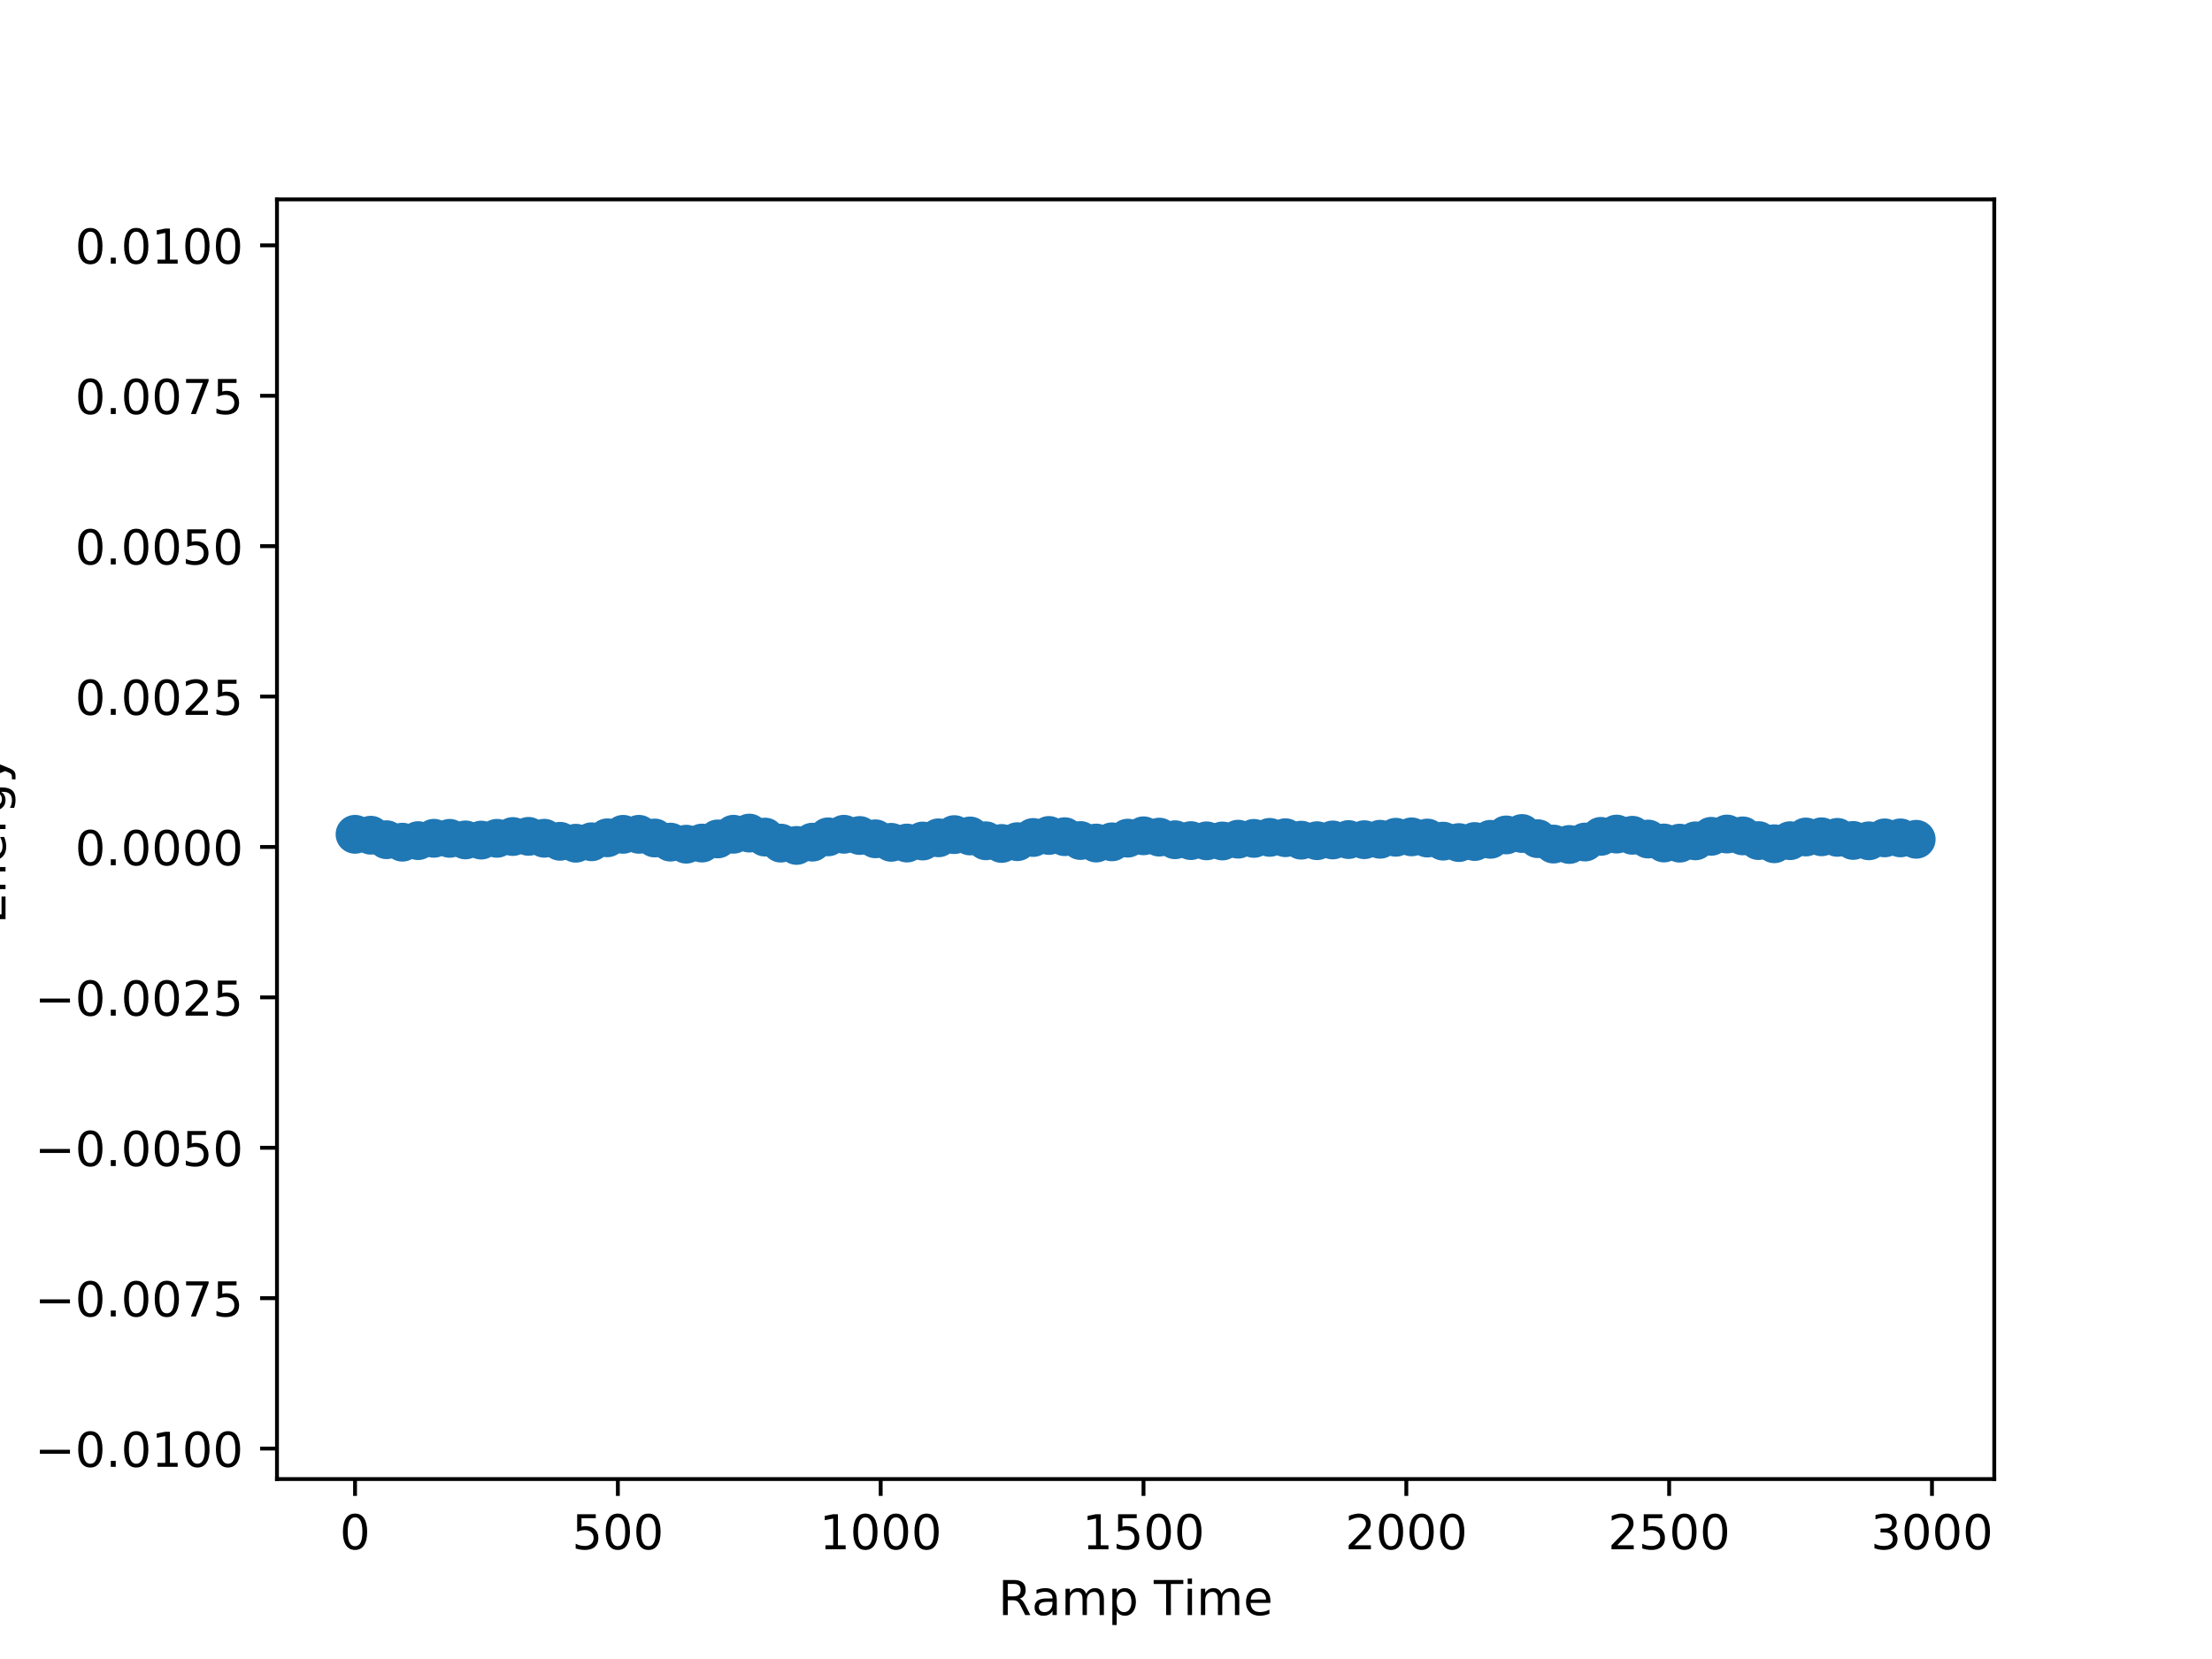 <?xml version="1.0" encoding="utf-8" standalone="no"?>
<!DOCTYPE svg PUBLIC "-//W3C//DTD SVG 1.1//EN"
  "http://www.w3.org/Graphics/SVG/1.1/DTD/svg11.dtd">
<!-- Created with matplotlib (http://matplotlib.org/) -->
<svg height="345pt" version="1.1" viewBox="0 0 460 345" width="460pt" xmlns="http://www.w3.org/2000/svg" xmlns:xlink="http://www.w3.org/1999/xlink">
 <defs>
  <style type="text/css">
*{stroke-linecap:butt;stroke-linejoin:round;}
  </style>
 </defs>
 <g id="figure_1">
  <g id="patch_1">
   <path d="M 0 345.6 
L 460.8 345.6 
L 460.8 0 
L 0 0 
z
" style="fill:#ffffff;"/>
  </g>
  <g id="axes_1">
   <g id="patch_2">
    <path d="M 57.6 307.584 
L 414.72 307.584 
L 414.72 41.472 
L 57.6 41.472 
z
" style="fill:#ffffff;"/>
   </g>
   <g id="PathCollection_1">
    <defs>
     <path d="M 0 3.536 
C 0.938 3.536 1.837 3.163 2.5 2.5 
C 3.163 1.837 3.536 0.938 3.536 0 
C 3.536 -0.938 3.163 -1.837 2.5 -2.5 
C 1.837 -3.163 0.938 -3.536 0 -3.536 
C -0.938 -3.536 -1.837 -3.163 -2.5 -2.5 
C -3.163 -1.837 -3.536 -0.938 -3.536 0 
C -3.536 0.938 -3.163 1.837 -2.5 2.5 
C -1.837 3.163 -0.938 3.536 0 3.536 
z
" id="m2ba249baa3" style="stroke:#1f77b4;"/>
    </defs>
    <g clip-path="url(#p75bf64688c)">
     <use style="fill:#1f77b4;stroke:#1f77b4;" x="73.834" xlink:href="#m2ba249baa3" y="173.5"/>
     <use style="fill:#1f77b4;stroke:#1f77b4;" x="77.113" xlink:href="#m2ba249baa3" y="173.688"/>
     <use style="fill:#1f77b4;stroke:#1f77b4;" x="80.392" xlink:href="#m2ba249baa3" y="174.623"/>
     <use style="fill:#1f77b4;stroke:#1f77b4;" x="83.671" xlink:href="#m2ba249baa3" y="175.137"/>
     <use style="fill:#1f77b4;stroke:#1f77b4;" x="86.951" xlink:href="#m2ba249baa3" y="174.814"/>
     <use style="fill:#1f77b4;stroke:#1f77b4;" x="90.23" xlink:href="#m2ba249baa3" y="174.326"/>
     <use style="fill:#1f77b4;stroke:#1f77b4;" x="93.509" xlink:href="#m2ba249baa3" y="174.34"/>
     <use style="fill:#1f77b4;stroke:#1f77b4;" x="96.789" xlink:href="#m2ba249baa3" y="174.665"/>
     <use style="fill:#1f77b4;stroke:#1f77b4;" x="100.068" xlink:href="#m2ba249baa3" y="174.704"/>
     <use style="fill:#1f77b4;stroke:#1f77b4;" x="103.347" xlink:href="#m2ba249baa3" y="174.335"/>
     <use style="fill:#1f77b4;stroke:#1f77b4;" x="106.627" xlink:href="#m2ba249baa3" y="173.961"/>
     <use style="fill:#1f77b4;stroke:#1f77b4;" x="109.906" xlink:href="#m2ba249baa3" y="173.927"/>
     <use style="fill:#1f77b4;stroke:#1f77b4;" x="113.185" xlink:href="#m2ba249baa3" y="174.321"/>
     <use style="fill:#1f77b4;stroke:#1f77b4;" x="116.465" xlink:href="#m2ba249baa3" y="174.955"/>
     <use style="fill:#1f77b4;stroke:#1f77b4;" x="119.744" xlink:href="#m2ba249baa3" y="175.353"/>
     <use style="fill:#1f77b4;stroke:#1f77b4;" x="123.023" xlink:href="#m2ba249baa3" y="175.052"/>
     <use style="fill:#1f77b4;stroke:#1f77b4;" x="126.303" xlink:href="#m2ba249baa3" y="174.228"/>
     <use style="fill:#1f77b4;stroke:#1f77b4;" x="129.582" xlink:href="#m2ba249baa3" y="173.504"/>
     <use style="fill:#1f77b4;stroke:#1f77b4;" x="132.861" xlink:href="#m2ba249baa3" y="173.501"/>
     <use style="fill:#1f77b4;stroke:#1f77b4;" x="136.141" xlink:href="#m2ba249baa3" y="174.266"/>
     <use style="fill:#1f77b4;stroke:#1f77b4;" x="139.42" xlink:href="#m2ba249baa3" y="175.127"/>
     <use style="fill:#1f77b4;stroke:#1f77b4;" x="142.699" xlink:href="#m2ba249baa3" y="175.556"/>
     <use style="fill:#1f77b4;stroke:#1f77b4;" x="145.979" xlink:href="#m2ba249baa3" y="175.319"/>
     <use style="fill:#1f77b4;stroke:#1f77b4;" x="149.258" xlink:href="#m2ba249baa3" y="174.459"/>
     <use style="fill:#1f77b4;stroke:#1f77b4;" x="152.537" xlink:href="#m2ba249baa3" y="173.489"/>
     <use style="fill:#1f77b4;stroke:#1f77b4;" x="155.817" xlink:href="#m2ba249baa3" y="173.245"/>
     <use style="fill:#1f77b4;stroke:#1f77b4;" x="159.096" xlink:href="#m2ba249baa3" y="174.08"/>
     <use style="fill:#1f77b4;stroke:#1f77b4;" x="162.375" xlink:href="#m2ba249baa3" y="175.331"/>
     <use style="fill:#1f77b4;stroke:#1f77b4;" x="165.655" xlink:href="#m2ba249baa3" y="175.811"/>
     <use style="fill:#1f77b4;stroke:#1f77b4;" x="168.934" xlink:href="#m2ba249baa3" y="175.134"/>
     <use style="fill:#1f77b4;stroke:#1f77b4;" x="172.213" xlink:href="#m2ba249baa3" y="174.028"/>
     <use style="fill:#1f77b4;stroke:#1f77b4;" x="175.493" xlink:href="#m2ba249baa3" y="173.491"/>
     <use style="fill:#1f77b4;stroke:#1f77b4;" x="178.772" xlink:href="#m2ba249baa3" y="173.75"/>
     <use style="fill:#1f77b4;stroke:#1f77b4;" x="182.051" xlink:href="#m2ba249baa3" y="174.437"/>
     <use style="fill:#1f77b4;stroke:#1f77b4;" x="185.33" xlink:href="#m2ba249baa3" y="175.168"/>
     <use style="fill:#1f77b4;stroke:#1f77b4;" x="188.61" xlink:href="#m2ba249baa3" y="175.314"/>
     <use style="fill:#1f77b4;stroke:#1f77b4;" x="191.889" xlink:href="#m2ba249baa3" y="174.895"/>
     <use style="fill:#1f77b4;stroke:#1f77b4;" x="195.168" xlink:href="#m2ba249baa3" y="174.229"/>
     <use style="fill:#1f77b4;stroke:#1f77b4;" x="198.448" xlink:href="#m2ba249baa3" y="173.562"/>
     <use style="fill:#1f77b4;stroke:#1f77b4;" x="201.727" xlink:href="#m2ba249baa3" y="173.844"/>
     <use style="fill:#1f77b4;stroke:#1f77b4;" x="205.006" xlink:href="#m2ba249baa3" y="174.846"/>
     <use style="fill:#1f77b4;stroke:#1f77b4;" x="208.286" xlink:href="#m2ba249baa3" y="175.402"/>
     <use style="fill:#1f77b4;stroke:#1f77b4;" x="211.565" xlink:href="#m2ba249baa3" y="175.032"/>
     <use style="fill:#1f77b4;stroke:#1f77b4;" x="214.844" xlink:href="#m2ba249baa3" y="174.162"/>
     <use style="fill:#1f77b4;stroke:#1f77b4;" x="218.124" xlink:href="#m2ba249baa3" y="173.741"/>
     <use style="fill:#1f77b4;stroke:#1f77b4;" x="221.403" xlink:href="#m2ba249baa3" y="173.993"/>
     <use style="fill:#1f77b4;stroke:#1f77b4;" x="224.682" xlink:href="#m2ba249baa3" y="174.792"/>
     <use style="fill:#1f77b4;stroke:#1f77b4;" x="227.962" xlink:href="#m2ba249baa3" y="175.314"/>
     <use style="fill:#1f77b4;stroke:#1f77b4;" x="231.241" xlink:href="#m2ba249baa3" y="175.068"/>
     <use style="fill:#1f77b4;stroke:#1f77b4;" x="234.52" xlink:href="#m2ba249baa3" y="174.299"/>
     <use style="fill:#1f77b4;stroke:#1f77b4;" x="237.8" xlink:href="#m2ba249baa3" y="173.812"/>
     <use style="fill:#1f77b4;stroke:#1f77b4;" x="241.079" xlink:href="#m2ba249baa3" y="174.088"/>
     <use style="fill:#1f77b4;stroke:#1f77b4;" x="244.358" xlink:href="#m2ba249baa3" y="174.631"/>
     <use style="fill:#1f77b4;stroke:#1f77b4;" x="247.638" xlink:href="#m2ba249baa3" y="174.81"/>
     <use style="fill:#1f77b4;stroke:#1f77b4;" x="250.917" xlink:href="#m2ba249baa3" y="174.861"/>
     <use style="fill:#1f77b4;stroke:#1f77b4;" x="254.196" xlink:href="#m2ba249baa3" y="174.887"/>
     <use style="fill:#1f77b4;stroke:#1f77b4;" x="257.476" xlink:href="#m2ba249baa3" y="174.513"/>
     <use style="fill:#1f77b4;stroke:#1f77b4;" x="260.755" xlink:href="#m2ba249baa3" y="174.35"/>
     <use style="fill:#1f77b4;stroke:#1f77b4;" x="264.034" xlink:href="#m2ba249baa3" y="174.14"/>
     <use style="fill:#1f77b4;stroke:#1f77b4;" x="267.314" xlink:href="#m2ba249baa3" y="174.208"/>
     <use style="fill:#1f77b4;stroke:#1f77b4;" x="270.593" xlink:href="#m2ba249baa3" y="174.719"/>
     <use style="fill:#1f77b4;stroke:#1f77b4;" x="273.872" xlink:href="#m2ba249baa3" y="174.828"/>
     <use style="fill:#1f77b4;stroke:#1f77b4;" x="277.152" xlink:href="#m2ba249baa3" y="174.675"/>
     <use style="fill:#1f77b4;stroke:#1f77b4;" x="280.431" xlink:href="#m2ba249baa3" y="174.592"/>
     <use style="fill:#1f77b4;stroke:#1f77b4;" x="283.71" xlink:href="#m2ba249baa3" y="174.621"/>
     <use style="fill:#1f77b4;stroke:#1f77b4;" x="286.99" xlink:href="#m2ba249baa3" y="174.53"/>
     <use style="fill:#1f77b4;stroke:#1f77b4;" x="290.269" xlink:href="#m2ba249baa3" y="174.114"/>
     <use style="fill:#1f77b4;stroke:#1f77b4;" x="293.548" xlink:href="#m2ba249baa3" y="174.032"/>
     <use style="fill:#1f77b4;stroke:#1f77b4;" x="296.827" xlink:href="#m2ba249baa3" y="174.278"/>
     <use style="fill:#1f77b4;stroke:#1f77b4;" x="300.107" xlink:href="#m2ba249baa3" y="174.922"/>
     <use style="fill:#1f77b4;stroke:#1f77b4;" x="303.386" xlink:href="#m2ba249baa3" y="175.217"/>
     <use style="fill:#1f77b4;stroke:#1f77b4;" x="306.665" xlink:href="#m2ba249baa3" y="174.999"/>
     <use style="fill:#1f77b4;stroke:#1f77b4;" x="309.945" xlink:href="#m2ba249baa3" y="174.541"/>
     <use style="fill:#1f77b4;stroke:#1f77b4;" x="313.224" xlink:href="#m2ba249baa3" y="173.628"/>
     <use style="fill:#1f77b4;stroke:#1f77b4;" x="316.503" xlink:href="#m2ba249baa3" y="173.331"/>
     <use style="fill:#1f77b4;stroke:#1f77b4;" x="319.783" xlink:href="#m2ba249baa3" y="174.411"/>
     <use style="fill:#1f77b4;stroke:#1f77b4;" x="323.062" xlink:href="#m2ba249baa3" y="175.528"/>
     <use style="fill:#1f77b4;stroke:#1f77b4;" x="326.341" xlink:href="#m2ba249baa3" y="175.616"/>
     <use style="fill:#1f77b4;stroke:#1f77b4;" x="329.621" xlink:href="#m2ba249baa3" y="175.104"/>
     <use style="fill:#1f77b4;stroke:#1f77b4;" x="332.9" xlink:href="#m2ba249baa3" y="173.929"/>
     <use style="fill:#1f77b4;stroke:#1f77b4;" x="336.179" xlink:href="#m2ba249baa3" y="173.453"/>
     <use style="fill:#1f77b4;stroke:#1f77b4;" x="339.459" xlink:href="#m2ba249baa3" y="173.702"/>
     <use style="fill:#1f77b4;stroke:#1f77b4;" x="342.738" xlink:href="#m2ba249baa3" y="174.484"/>
     <use style="fill:#1f77b4;stroke:#1f77b4;" x="346.017" xlink:href="#m2ba249baa3" y="175.304"/>
     <use style="fill:#1f77b4;stroke:#1f77b4;" x="349.297" xlink:href="#m2ba249baa3" y="175.341"/>
     <use style="fill:#1f77b4;stroke:#1f77b4;" x="352.576" xlink:href="#m2ba249baa3" y="174.861"/>
     <use style="fill:#1f77b4;stroke:#1f77b4;" x="355.855" xlink:href="#m2ba249baa3" y="173.918"/>
     <use style="fill:#1f77b4;stroke:#1f77b4;" x="359.135" xlink:href="#m2ba249baa3" y="173.441"/>
     <use style="fill:#1f77b4;stroke:#1f77b4;" x="362.414" xlink:href="#m2ba249baa3" y="173.827"/>
     <use style="fill:#1f77b4;stroke:#1f77b4;" x="365.693" xlink:href="#m2ba249baa3" y="174.808"/>
     <use style="fill:#1f77b4;stroke:#1f77b4;" x="368.973" xlink:href="#m2ba249baa3" y="175.464"/>
     <use style="fill:#1f77b4;stroke:#1f77b4;" x="372.252" xlink:href="#m2ba249baa3" y="174.826"/>
     <use style="fill:#1f77b4;stroke:#1f77b4;" x="375.531" xlink:href="#m2ba249baa3" y="174.061"/>
     <use style="fill:#1f77b4;stroke:#1f77b4;" x="378.811" xlink:href="#m2ba249baa3" y="174.018"/>
     <use style="fill:#1f77b4;stroke:#1f77b4;" x="382.09" xlink:href="#m2ba249baa3" y="174.135"/>
     <use style="fill:#1f77b4;stroke:#1f77b4;" x="385.369" xlink:href="#m2ba249baa3" y="174.776"/>
     <use style="fill:#1f77b4;stroke:#1f77b4;" x="388.649" xlink:href="#m2ba249baa3" y="174.854"/>
     <use style="fill:#1f77b4;stroke:#1f77b4;" x="391.928" xlink:href="#m2ba249baa3" y="174.243"/>
     <use style="fill:#1f77b4;stroke:#1f77b4;" x="395.207" xlink:href="#m2ba249baa3" y="174.244"/>
     <use style="fill:#1f77b4;stroke:#1f77b4;" x="398.486" xlink:href="#m2ba249baa3" y="174.535"/>
    </g>
   </g>
   <g id="matplotlib.axis_1">
    <g id="xtick_1">
     <g id="line2d_1">
      <defs>
       <path d="M 0 0 
L 0 3.5 
" id="mcd3b445434" style="stroke:#000000;stroke-width:0.8;"/>
      </defs>
      <g>
       <use style="stroke:#000000;stroke-width:0.8;" x="73.834" xlink:href="#mcd3b445434" y="307.584"/>
      </g>
     </g>
     <g id="text_1">
      <!-- 0 -->
      <defs>
       <path d="M 31.781 66.406 
Q 24.172 66.406 20.328 58.906 
Q 16.5 51.422 16.5 36.375 
Q 16.5 21.391 20.328 13.891 
Q 24.172 6.391 31.781 6.391 
Q 39.453 6.391 43.281 13.891 
Q 47.125 21.391 47.125 36.375 
Q 47.125 51.422 43.281 58.906 
Q 39.453 66.406 31.781 66.406 
M 31.781 74.219 
Q 44.047 74.219 50.516 64.516 
Q 56.984 54.828 56.984 36.375 
Q 56.984 17.969 50.516 8.266 
Q 44.047 -1.422 31.781 -1.422 
Q 19.531 -1.422 13.062 8.266 
Q 6.594 17.969 6.594 36.375 
Q 6.594 54.828 13.062 64.516 
Q 19.531 74.219 31.781 74.219 
" id="DejaVuSans-30"/>
      </defs>
      <g transform="translate(70.652 322.182)scale(0.1 -0.1)">
       <use xlink:href="#DejaVuSans-30"/>
      </g>
     </g>
    </g>
    <g id="xtick_2">
     <g id="line2d_2">
      <g>
       <use style="stroke:#000000;stroke-width:0.8;" x="128.489" xlink:href="#mcd3b445434" y="307.584"/>
      </g>
     </g>
     <g id="text_2">
      <!-- 500 -->
      <defs>
       <path d="M 10.797 72.906 
L 49.516 72.906 
L 49.516 64.594 
L 19.828 64.594 
L 19.828 46.734 
Q 21.969 47.469 24.109 47.828 
Q 26.266 48.188 28.422 48.188 
Q 40.625 48.188 47.75 41.5 
Q 54.891 34.812 54.891 23.391 
Q 54.891 11.625 47.562 5.094 
Q 40.234 -1.422 26.906 -1.422 
Q 22.312 -1.422 17.547 -0.641 
Q 12.797 0.141 7.719 1.703 
L 7.719 11.625 
Q 12.109 9.234 16.797 8.062 
Q 21.484 6.891 26.703 6.891 
Q 35.156 6.891 40.078 11.328 
Q 45.016 15.766 45.016 23.391 
Q 45.016 31 40.078 35.438 
Q 35.156 39.891 26.703 39.891 
Q 22.75 39.891 18.812 39.016 
Q 14.891 38.141 10.797 36.281 
z
" id="DejaVuSans-35"/>
      </defs>
      <g transform="translate(118.945 322.182)scale(0.1 -0.1)">
       <use xlink:href="#DejaVuSans-35"/>
       <use x="63.623" xlink:href="#DejaVuSans-30"/>
       <use x="127.246" xlink:href="#DejaVuSans-30"/>
      </g>
     </g>
    </g>
    <g id="xtick_3">
     <g id="line2d_3">
      <g>
       <use style="stroke:#000000;stroke-width:0.8;" x="183.144" xlink:href="#mcd3b445434" y="307.584"/>
      </g>
     </g>
     <g id="text_3">
      <!-- 1000 -->
      <defs>
       <path d="M 12.406 8.297 
L 28.516 8.297 
L 28.516 63.922 
L 10.984 60.406 
L 10.984 69.391 
L 28.422 72.906 
L 38.281 72.906 
L 38.281 8.297 
L 54.391 8.297 
L 54.391 0 
L 12.406 0 
z
" id="DejaVuSans-31"/>
      </defs>
      <g transform="translate(170.419 322.182)scale(0.1 -0.1)">
       <use xlink:href="#DejaVuSans-31"/>
       <use x="63.623" xlink:href="#DejaVuSans-30"/>
       <use x="127.246" xlink:href="#DejaVuSans-30"/>
       <use x="190.869" xlink:href="#DejaVuSans-30"/>
      </g>
     </g>
    </g>
    <g id="xtick_4">
     <g id="line2d_4">
      <g>
       <use style="stroke:#000000;stroke-width:0.8;" x="237.8" xlink:href="#mcd3b445434" y="307.584"/>
      </g>
     </g>
     <g id="text_4">
      <!-- 1500 -->
      <g transform="translate(225.075 322.182)scale(0.1 -0.1)">
       <use xlink:href="#DejaVuSans-31"/>
       <use x="63.623" xlink:href="#DejaVuSans-35"/>
       <use x="127.246" xlink:href="#DejaVuSans-30"/>
       <use x="190.869" xlink:href="#DejaVuSans-30"/>
      </g>
     </g>
    </g>
    <g id="xtick_5">
     <g id="line2d_5">
      <g>
       <use style="stroke:#000000;stroke-width:0.8;" x="292.455" xlink:href="#mcd3b445434" y="307.584"/>
      </g>
     </g>
     <g id="text_5">
      <!-- 2000 -->
      <defs>
       <path d="M 19.188 8.297 
L 53.609 8.297 
L 53.609 0 
L 7.328 0 
L 7.328 8.297 
Q 12.938 14.109 22.625 23.891 
Q 32.328 33.688 34.812 36.531 
Q 39.547 41.844 41.422 45.531 
Q 43.312 49.219 43.312 52.781 
Q 43.312 58.594 39.234 62.25 
Q 35.156 65.922 28.609 65.922 
Q 23.969 65.922 18.812 64.312 
Q 13.672 62.703 7.812 59.422 
L 7.812 69.391 
Q 13.766 71.781 18.938 73 
Q 24.125 74.219 28.422 74.219 
Q 39.75 74.219 46.484 68.547 
Q 53.219 62.891 53.219 53.422 
Q 53.219 48.922 51.531 44.891 
Q 49.859 40.875 45.406 35.406 
Q 44.188 33.984 37.641 27.219 
Q 31.109 20.453 19.188 8.297 
" id="DejaVuSans-32"/>
      </defs>
      <g transform="translate(279.73 322.182)scale(0.1 -0.1)">
       <use xlink:href="#DejaVuSans-32"/>
       <use x="63.623" xlink:href="#DejaVuSans-30"/>
       <use x="127.246" xlink:href="#DejaVuSans-30"/>
       <use x="190.869" xlink:href="#DejaVuSans-30"/>
      </g>
     </g>
    </g>
    <g id="xtick_6">
     <g id="line2d_6">
      <g>
       <use style="stroke:#000000;stroke-width:0.8;" x="347.11" xlink:href="#mcd3b445434" y="307.584"/>
      </g>
     </g>
     <g id="text_6">
      <!-- 2500 -->
      <g transform="translate(334.385 322.182)scale(0.1 -0.1)">
       <use xlink:href="#DejaVuSans-32"/>
       <use x="63.623" xlink:href="#DejaVuSans-35"/>
       <use x="127.246" xlink:href="#DejaVuSans-30"/>
       <use x="190.869" xlink:href="#DejaVuSans-30"/>
      </g>
     </g>
    </g>
    <g id="xtick_7">
     <g id="line2d_7">
      <g>
       <use style="stroke:#000000;stroke-width:0.8;" x="401.766" xlink:href="#mcd3b445434" y="307.584"/>
      </g>
     </g>
     <g id="text_7">
      <!-- 3000 -->
      <defs>
       <path d="M 40.578 39.312 
Q 47.656 37.797 51.625 33 
Q 55.609 28.219 55.609 21.188 
Q 55.609 10.406 48.188 4.484 
Q 40.766 -1.422 27.094 -1.422 
Q 22.516 -1.422 17.656 -0.516 
Q 12.797 0.391 7.625 2.203 
L 7.625 11.719 
Q 11.719 9.328 16.594 8.109 
Q 21.484 6.891 26.812 6.891 
Q 36.078 6.891 40.938 10.547 
Q 45.797 14.203 45.797 21.188 
Q 45.797 27.641 41.281 31.266 
Q 36.766 34.906 28.719 34.906 
L 20.219 34.906 
L 20.219 43.016 
L 29.109 43.016 
Q 36.375 43.016 40.234 45.922 
Q 44.094 48.828 44.094 54.297 
Q 44.094 59.906 40.109 62.906 
Q 36.141 65.922 28.719 65.922 
Q 24.656 65.922 20.016 65.031 
Q 15.375 64.156 9.812 62.312 
L 9.812 71.094 
Q 15.438 72.656 20.344 73.438 
Q 25.25 74.219 29.594 74.219 
Q 40.828 74.219 47.359 69.109 
Q 53.906 64.016 53.906 55.328 
Q 53.906 49.266 50.438 45.094 
Q 46.969 40.922 40.578 39.312 
" id="DejaVuSans-33"/>
      </defs>
      <g transform="translate(389.041 322.182)scale(0.1 -0.1)">
       <use xlink:href="#DejaVuSans-33"/>
       <use x="63.623" xlink:href="#DejaVuSans-30"/>
       <use x="127.246" xlink:href="#DejaVuSans-30"/>
       <use x="190.869" xlink:href="#DejaVuSans-30"/>
      </g>
     </g>
    </g>
    <g id="text_8">
     <!-- Ramp Time -->
     <defs>
      <path d="M 44.391 34.188 
Q 47.562 33.109 50.562 29.594 
Q 53.562 26.078 56.594 19.922 
L 66.609 0 
L 56 0 
L 46.688 18.703 
Q 43.062 26.031 39.672 28.422 
Q 36.281 30.812 30.422 30.812 
L 19.672 30.812 
L 19.672 0 
L 9.812 0 
L 9.812 72.906 
L 32.078 72.906 
Q 44.578 72.906 50.734 67.672 
Q 56.891 62.453 56.891 51.906 
Q 56.891 45.016 53.688 40.469 
Q 50.484 35.938 44.391 34.188 
M 19.672 64.797 
L 19.672 38.922 
L 32.078 38.922 
Q 39.203 38.922 42.844 42.219 
Q 46.484 45.516 46.484 51.906 
Q 46.484 58.297 42.844 61.547 
Q 39.203 64.797 32.078 64.797 
z
" id="DejaVuSans-52"/>
      <path d="M 34.281 27.484 
Q 23.391 27.484 19.188 25 
Q 14.984 22.516 14.984 16.5 
Q 14.984 11.719 18.141 8.906 
Q 21.297 6.109 26.703 6.109 
Q 34.188 6.109 38.703 11.406 
Q 43.219 16.703 43.219 25.484 
L 43.219 27.484 
z
M 52.203 31.203 
L 52.203 0 
L 43.219 0 
L 43.219 8.297 
Q 40.141 3.328 35.547 0.953 
Q 30.953 -1.422 24.312 -1.422 
Q 15.922 -1.422 10.953 3.297 
Q 6 8.016 6 15.922 
Q 6 25.141 12.172 29.828 
Q 18.359 34.516 30.609 34.516 
L 43.219 34.516 
L 43.219 35.406 
Q 43.219 41.609 39.141 45 
Q 35.062 48.391 27.688 48.391 
Q 23 48.391 18.547 47.266 
Q 14.109 46.141 10.016 43.891 
L 10.016 52.203 
Q 14.938 54.109 19.578 55.047 
Q 24.219 56 28.609 56 
Q 40.484 56 46.344 49.844 
Q 52.203 43.703 52.203 31.203 
" id="DejaVuSans-61"/>
      <path d="M 52 44.188 
Q 55.375 50.25 60.062 53.125 
Q 64.75 56 71.094 56 
Q 79.641 56 84.281 50.016 
Q 88.922 44.047 88.922 33.016 
L 88.922 0 
L 79.891 0 
L 79.891 32.719 
Q 79.891 40.578 77.094 44.375 
Q 74.312 48.188 68.609 48.188 
Q 61.625 48.188 57.562 43.547 
Q 53.516 38.922 53.516 30.906 
L 53.516 0 
L 44.484 0 
L 44.484 32.719 
Q 44.484 40.625 41.703 44.406 
Q 38.922 48.188 33.109 48.188 
Q 26.219 48.188 22.156 43.531 
Q 18.109 38.875 18.109 30.906 
L 18.109 0 
L 9.078 0 
L 9.078 54.688 
L 18.109 54.688 
L 18.109 46.188 
Q 21.188 51.219 25.484 53.609 
Q 29.781 56 35.688 56 
Q 41.656 56 45.828 52.969 
Q 50 49.953 52 44.188 
" id="DejaVuSans-6d"/>
      <path d="M 18.109 8.203 
L 18.109 -20.797 
L 9.078 -20.797 
L 9.078 54.688 
L 18.109 54.688 
L 18.109 46.391 
Q 20.953 51.266 25.266 53.625 
Q 29.594 56 35.594 56 
Q 45.562 56 51.781 48.094 
Q 58.016 40.188 58.016 27.297 
Q 58.016 14.406 51.781 6.484 
Q 45.562 -1.422 35.594 -1.422 
Q 29.594 -1.422 25.266 0.953 
Q 20.953 3.328 18.109 8.203 
M 48.688 27.297 
Q 48.688 37.203 44.609 42.844 
Q 40.531 48.484 33.406 48.484 
Q 26.266 48.484 22.188 42.844 
Q 18.109 37.203 18.109 27.297 
Q 18.109 17.391 22.188 11.75 
Q 26.266 6.109 33.406 6.109 
Q 40.531 6.109 44.609 11.75 
Q 48.688 17.391 48.688 27.297 
" id="DejaVuSans-70"/>
      <path id="DejaVuSans-20"/>
      <path d="M -0.297 72.906 
L 61.375 72.906 
L 61.375 64.594 
L 35.5 64.594 
L 35.5 0 
L 25.594 0 
L 25.594 64.594 
L -0.297 64.594 
z
" id="DejaVuSans-54"/>
      <path d="M 9.422 54.688 
L 18.406 54.688 
L 18.406 0 
L 9.422 0 
z
M 9.422 75.984 
L 18.406 75.984 
L 18.406 64.594 
L 9.422 64.594 
z
" id="DejaVuSans-69"/>
      <path d="M 56.203 29.594 
L 56.203 25.203 
L 14.891 25.203 
Q 15.484 15.922 20.484 11.062 
Q 25.484 6.203 34.422 6.203 
Q 39.594 6.203 44.453 7.469 
Q 49.312 8.734 54.109 11.281 
L 54.109 2.781 
Q 49.266 0.734 44.188 -0.344 
Q 39.109 -1.422 33.891 -1.422 
Q 20.797 -1.422 13.156 6.188 
Q 5.516 13.812 5.516 26.812 
Q 5.516 40.234 12.766 48.109 
Q 20.016 56 32.328 56 
Q 43.359 56 49.781 48.891 
Q 56.203 41.797 56.203 29.594 
M 47.219 32.234 
Q 47.125 39.594 43.094 43.984 
Q 39.062 48.391 32.422 48.391 
Q 24.906 48.391 20.391 44.141 
Q 15.875 39.891 15.188 32.172 
z
" id="DejaVuSans-65"/>
     </defs>
     <g transform="translate(207.602 335.861)scale(0.1 -0.1)">
      <use xlink:href="#DejaVuSans-52"/>
      <use x="69.451" xlink:href="#DejaVuSans-61"/>
      <use x="130.73" xlink:href="#DejaVuSans-6d"/>
      <use x="228.143" xlink:href="#DejaVuSans-70"/>
      <use x="291.619" xlink:href="#DejaVuSans-20"/>
      <use x="323.406" xlink:href="#DejaVuSans-54"/>
      <use x="384.443" xlink:href="#DejaVuSans-69"/>
      <use x="412.227" xlink:href="#DejaVuSans-6d"/>
      <use x="509.639" xlink:href="#DejaVuSans-65"/>
     </g>
    </g>
   </g>
   <g id="matplotlib.axis_2">
    <g id="ytick_1">
     <g id="line2d_8">
      <defs>
       <path d="M 0 0 
L -3.5 0 
" id="m8f403babc4" style="stroke:#000000;stroke-width:0.8;"/>
      </defs>
      <g>
       <use style="stroke:#000000;stroke-width:0.8;" x="57.6" xlink:href="#m8f403babc4" y="301.241"/>
      </g>
     </g>
     <g id="text_9">
      <!-- −0.0100 -->
      <defs>
       <path d="M 10.594 35.5 
L 73.188 35.5 
L 73.188 27.203 
L 10.594 27.203 
z
" id="DejaVuSans-2212"/>
       <path d="M 10.688 12.406 
L 21 12.406 
L 21 0 
L 10.688 0 
z
" id="DejaVuSans-2e"/>
      </defs>
      <g transform="translate(7.23 305.04)scale(0.1 -0.1)">
       <use xlink:href="#DejaVuSans-2212"/>
       <use x="83.789" xlink:href="#DejaVuSans-30"/>
       <use x="147.412" xlink:href="#DejaVuSans-2e"/>
       <use x="179.199" xlink:href="#DejaVuSans-30"/>
       <use x="242.822" xlink:href="#DejaVuSans-31"/>
       <use x="306.445" xlink:href="#DejaVuSans-30"/>
       <use x="370.068" xlink:href="#DejaVuSans-30"/>
      </g>
     </g>
    </g>
    <g id="ytick_2">
     <g id="line2d_9">
      <g>
       <use style="stroke:#000000;stroke-width:0.8;" x="57.6" xlink:href="#m8f403babc4" y="269.963"/>
      </g>
     </g>
     <g id="text_10">
      <!-- −0.0075 -->
      <defs>
       <path d="M 8.203 72.906 
L 55.078 72.906 
L 55.078 68.703 
L 28.609 0 
L 18.312 0 
L 43.219 64.594 
L 8.203 64.594 
z
" id="DejaVuSans-37"/>
      </defs>
      <g transform="translate(7.23 273.763)scale(0.1 -0.1)">
       <use xlink:href="#DejaVuSans-2212"/>
       <use x="83.789" xlink:href="#DejaVuSans-30"/>
       <use x="147.412" xlink:href="#DejaVuSans-2e"/>
       <use x="179.199" xlink:href="#DejaVuSans-30"/>
       <use x="242.822" xlink:href="#DejaVuSans-30"/>
       <use x="306.445" xlink:href="#DejaVuSans-37"/>
       <use x="370.068" xlink:href="#DejaVuSans-35"/>
      </g>
     </g>
    </g>
    <g id="ytick_3">
     <g id="line2d_10">
      <g>
       <use style="stroke:#000000;stroke-width:0.8;" x="57.6" xlink:href="#m8f403babc4" y="238.686"/>
      </g>
     </g>
     <g id="text_11">
      <!-- −0.0050 -->
      <g transform="translate(7.23 242.486)scale(0.1 -0.1)">
       <use xlink:href="#DejaVuSans-2212"/>
       <use x="83.789" xlink:href="#DejaVuSans-30"/>
       <use x="147.412" xlink:href="#DejaVuSans-2e"/>
       <use x="179.199" xlink:href="#DejaVuSans-30"/>
       <use x="242.822" xlink:href="#DejaVuSans-30"/>
       <use x="306.445" xlink:href="#DejaVuSans-35"/>
       <use x="370.068" xlink:href="#DejaVuSans-30"/>
      </g>
     </g>
    </g>
    <g id="ytick_4">
     <g id="line2d_11">
      <g>
       <use style="stroke:#000000;stroke-width:0.8;" x="57.6" xlink:href="#m8f403babc4" y="207.409"/>
      </g>
     </g>
     <g id="text_12">
      <!-- −0.0025 -->
      <g transform="translate(7.23 211.208)scale(0.1 -0.1)">
       <use xlink:href="#DejaVuSans-2212"/>
       <use x="83.789" xlink:href="#DejaVuSans-30"/>
       <use x="147.412" xlink:href="#DejaVuSans-2e"/>
       <use x="179.199" xlink:href="#DejaVuSans-30"/>
       <use x="242.822" xlink:href="#DejaVuSans-30"/>
       <use x="306.445" xlink:href="#DejaVuSans-32"/>
       <use x="370.068" xlink:href="#DejaVuSans-35"/>
      </g>
     </g>
    </g>
    <g id="ytick_5">
     <g id="line2d_12">
      <g>
       <use style="stroke:#000000;stroke-width:0.8;" x="57.6" xlink:href="#m8f403babc4" y="176.132"/>
      </g>
     </g>
     <g id="text_13">
      <!-- 0.0000 -->
      <g transform="translate(15.609 179.931)scale(0.1 -0.1)">
       <use xlink:href="#DejaVuSans-30"/>
       <use x="63.623" xlink:href="#DejaVuSans-2e"/>
       <use x="95.41" xlink:href="#DejaVuSans-30"/>
       <use x="159.033" xlink:href="#DejaVuSans-30"/>
       <use x="222.656" xlink:href="#DejaVuSans-30"/>
       <use x="286.279" xlink:href="#DejaVuSans-30"/>
      </g>
     </g>
    </g>
    <g id="ytick_6">
     <g id="line2d_13">
      <g>
       <use style="stroke:#000000;stroke-width:0.8;" x="57.6" xlink:href="#m8f403babc4" y="144.855"/>
      </g>
     </g>
     <g id="text_14">
      <!-- 0.0025 -->
      <g transform="translate(15.609 148.654)scale(0.1 -0.1)">
       <use xlink:href="#DejaVuSans-30"/>
       <use x="63.623" xlink:href="#DejaVuSans-2e"/>
       <use x="95.41" xlink:href="#DejaVuSans-30"/>
       <use x="159.033" xlink:href="#DejaVuSans-30"/>
       <use x="222.656" xlink:href="#DejaVuSans-32"/>
       <use x="286.279" xlink:href="#DejaVuSans-35"/>
      </g>
     </g>
    </g>
    <g id="ytick_7">
     <g id="line2d_14">
      <g>
       <use style="stroke:#000000;stroke-width:0.8;" x="57.6" xlink:href="#m8f403babc4" y="113.578"/>
      </g>
     </g>
     <g id="text_15">
      <!-- 0.0050 -->
      <g transform="translate(15.609 117.377)scale(0.1 -0.1)">
       <use xlink:href="#DejaVuSans-30"/>
       <use x="63.623" xlink:href="#DejaVuSans-2e"/>
       <use x="95.41" xlink:href="#DejaVuSans-30"/>
       <use x="159.033" xlink:href="#DejaVuSans-30"/>
       <use x="222.656" xlink:href="#DejaVuSans-35"/>
       <use x="286.279" xlink:href="#DejaVuSans-30"/>
      </g>
     </g>
    </g>
    <g id="ytick_8">
     <g id="line2d_15">
      <g>
       <use style="stroke:#000000;stroke-width:0.8;" x="57.6" xlink:href="#m8f403babc4" y="82.3"/>
      </g>
     </g>
     <g id="text_16">
      <!-- 0.0075 -->
      <g transform="translate(15.609 86.1)scale(0.1 -0.1)">
       <use xlink:href="#DejaVuSans-30"/>
       <use x="63.623" xlink:href="#DejaVuSans-2e"/>
       <use x="95.41" xlink:href="#DejaVuSans-30"/>
       <use x="159.033" xlink:href="#DejaVuSans-30"/>
       <use x="222.656" xlink:href="#DejaVuSans-37"/>
       <use x="286.279" xlink:href="#DejaVuSans-35"/>
      </g>
     </g>
    </g>
    <g id="ytick_9">
     <g id="line2d_16">
      <g>
       <use style="stroke:#000000;stroke-width:0.8;" x="57.6" xlink:href="#m8f403babc4" y="51.023"/>
      </g>
     </g>
     <g id="text_17">
      <!-- 0.0100 -->
      <g transform="translate(15.609 54.822)scale(0.1 -0.1)">
       <use xlink:href="#DejaVuSans-30"/>
       <use x="63.623" xlink:href="#DejaVuSans-2e"/>
       <use x="95.41" xlink:href="#DejaVuSans-30"/>
       <use x="159.033" xlink:href="#DejaVuSans-31"/>
       <use x="222.656" xlink:href="#DejaVuSans-30"/>
       <use x="286.279" xlink:href="#DejaVuSans-30"/>
      </g>
     </g>
    </g>
    <g id="text_18">
     <!-- Energy -->
     <defs>
      <path d="M 9.812 72.906 
L 55.906 72.906 
L 55.906 64.594 
L 19.672 64.594 
L 19.672 43.016 
L 54.391 43.016 
L 54.391 34.719 
L 19.672 34.719 
L 19.672 8.297 
L 56.781 8.297 
L 56.781 0 
L 9.812 0 
z
" id="DejaVuSans-45"/>
      <path d="M 54.891 33.016 
L 54.891 0 
L 45.906 0 
L 45.906 32.719 
Q 45.906 40.484 42.875 44.328 
Q 39.844 48.188 33.797 48.188 
Q 26.516 48.188 22.312 43.547 
Q 18.109 38.922 18.109 30.906 
L 18.109 0 
L 9.078 0 
L 9.078 54.688 
L 18.109 54.688 
L 18.109 46.188 
Q 21.344 51.125 25.703 53.562 
Q 30.078 56 35.797 56 
Q 45.219 56 50.047 50.172 
Q 54.891 44.344 54.891 33.016 
" id="DejaVuSans-6e"/>
      <path d="M 41.109 46.297 
Q 39.594 47.172 37.812 47.578 
Q 36.031 48 33.891 48 
Q 26.266 48 22.188 43.047 
Q 18.109 38.094 18.109 28.812 
L 18.109 0 
L 9.078 0 
L 9.078 54.688 
L 18.109 54.688 
L 18.109 46.188 
Q 20.953 51.172 25.484 53.578 
Q 30.031 56 36.531 56 
Q 37.453 56 38.578 55.875 
Q 39.703 55.766 41.062 55.516 
z
" id="DejaVuSans-72"/>
      <path d="M 45.406 27.984 
Q 45.406 37.75 41.375 43.109 
Q 37.359 48.484 30.078 48.484 
Q 22.859 48.484 18.828 43.109 
Q 14.797 37.75 14.797 27.984 
Q 14.797 18.266 18.828 12.891 
Q 22.859 7.516 30.078 7.516 
Q 37.359 7.516 41.375 12.891 
Q 45.406 18.266 45.406 27.984 
M 54.391 6.781 
Q 54.391 -7.172 48.188 -13.984 
Q 42 -20.797 29.203 -20.797 
Q 24.469 -20.797 20.266 -20.094 
Q 16.062 -19.391 12.109 -17.922 
L 12.109 -9.188 
Q 16.062 -11.328 19.922 -12.344 
Q 23.781 -13.375 27.781 -13.375 
Q 36.625 -13.375 41.016 -8.766 
Q 45.406 -4.156 45.406 5.172 
L 45.406 9.625 
Q 42.625 4.781 38.281 2.391 
Q 33.938 0 27.875 0 
Q 17.828 0 11.672 7.656 
Q 5.516 15.328 5.516 27.984 
Q 5.516 40.672 11.672 48.328 
Q 17.828 56 27.875 56 
Q 33.938 56 38.281 53.609 
Q 42.625 51.219 45.406 46.391 
L 45.406 54.688 
L 54.391 54.688 
z
" id="DejaVuSans-67"/>
      <path d="M 32.172 -5.078 
Q 28.375 -14.844 24.75 -17.812 
Q 21.141 -20.797 15.094 -20.797 
L 7.906 -20.797 
L 7.906 -13.281 
L 13.188 -13.281 
Q 16.891 -13.281 18.938 -11.516 
Q 21 -9.766 23.484 -3.219 
L 25.094 0.875 
L 2.984 54.688 
L 12.5 54.688 
L 29.594 11.922 
L 46.688 54.688 
L 56.203 54.688 
z
" id="DejaVuSans-79"/>
     </defs>
     <g transform="translate(1.15 192.121)rotate(-90)scale(0.1 -0.1)">
      <use xlink:href="#DejaVuSans-45"/>
      <use x="63.184" xlink:href="#DejaVuSans-6e"/>
      <use x="126.562" xlink:href="#DejaVuSans-65"/>
      <use x="188.086" xlink:href="#DejaVuSans-72"/>
      <use x="229.184" xlink:href="#DejaVuSans-67"/>
      <use x="292.66" xlink:href="#DejaVuSans-79"/>
     </g>
    </g>
   </g>
   <g id="patch_3">
    <path d="M 57.6 307.584 
L 57.6 41.472 
" style="fill:none;stroke:#000000;stroke-linecap:square;stroke-linejoin:miter;stroke-width:0.8;"/>
   </g>
   <g id="patch_4">
    <path d="M 414.72 307.584 
L 414.72 41.472 
" style="fill:none;stroke:#000000;stroke-linecap:square;stroke-linejoin:miter;stroke-width:0.8;"/>
   </g>
   <g id="patch_5">
    <path d="M 57.6 307.584 
L 414.72 307.584 
" style="fill:none;stroke:#000000;stroke-linecap:square;stroke-linejoin:miter;stroke-width:0.8;"/>
   </g>
   <g id="patch_6">
    <path d="M 57.6 41.472 
L 414.72 41.472 
" style="fill:none;stroke:#000000;stroke-linecap:square;stroke-linejoin:miter;stroke-width:0.8;"/>
   </g>
  </g>
 </g>
 <defs>
  <clipPath id="p75bf64688c">
   <rect height="266.112" width="357.12" x="57.6" y="41.472"/>
  </clipPath>
 </defs>
</svg>
